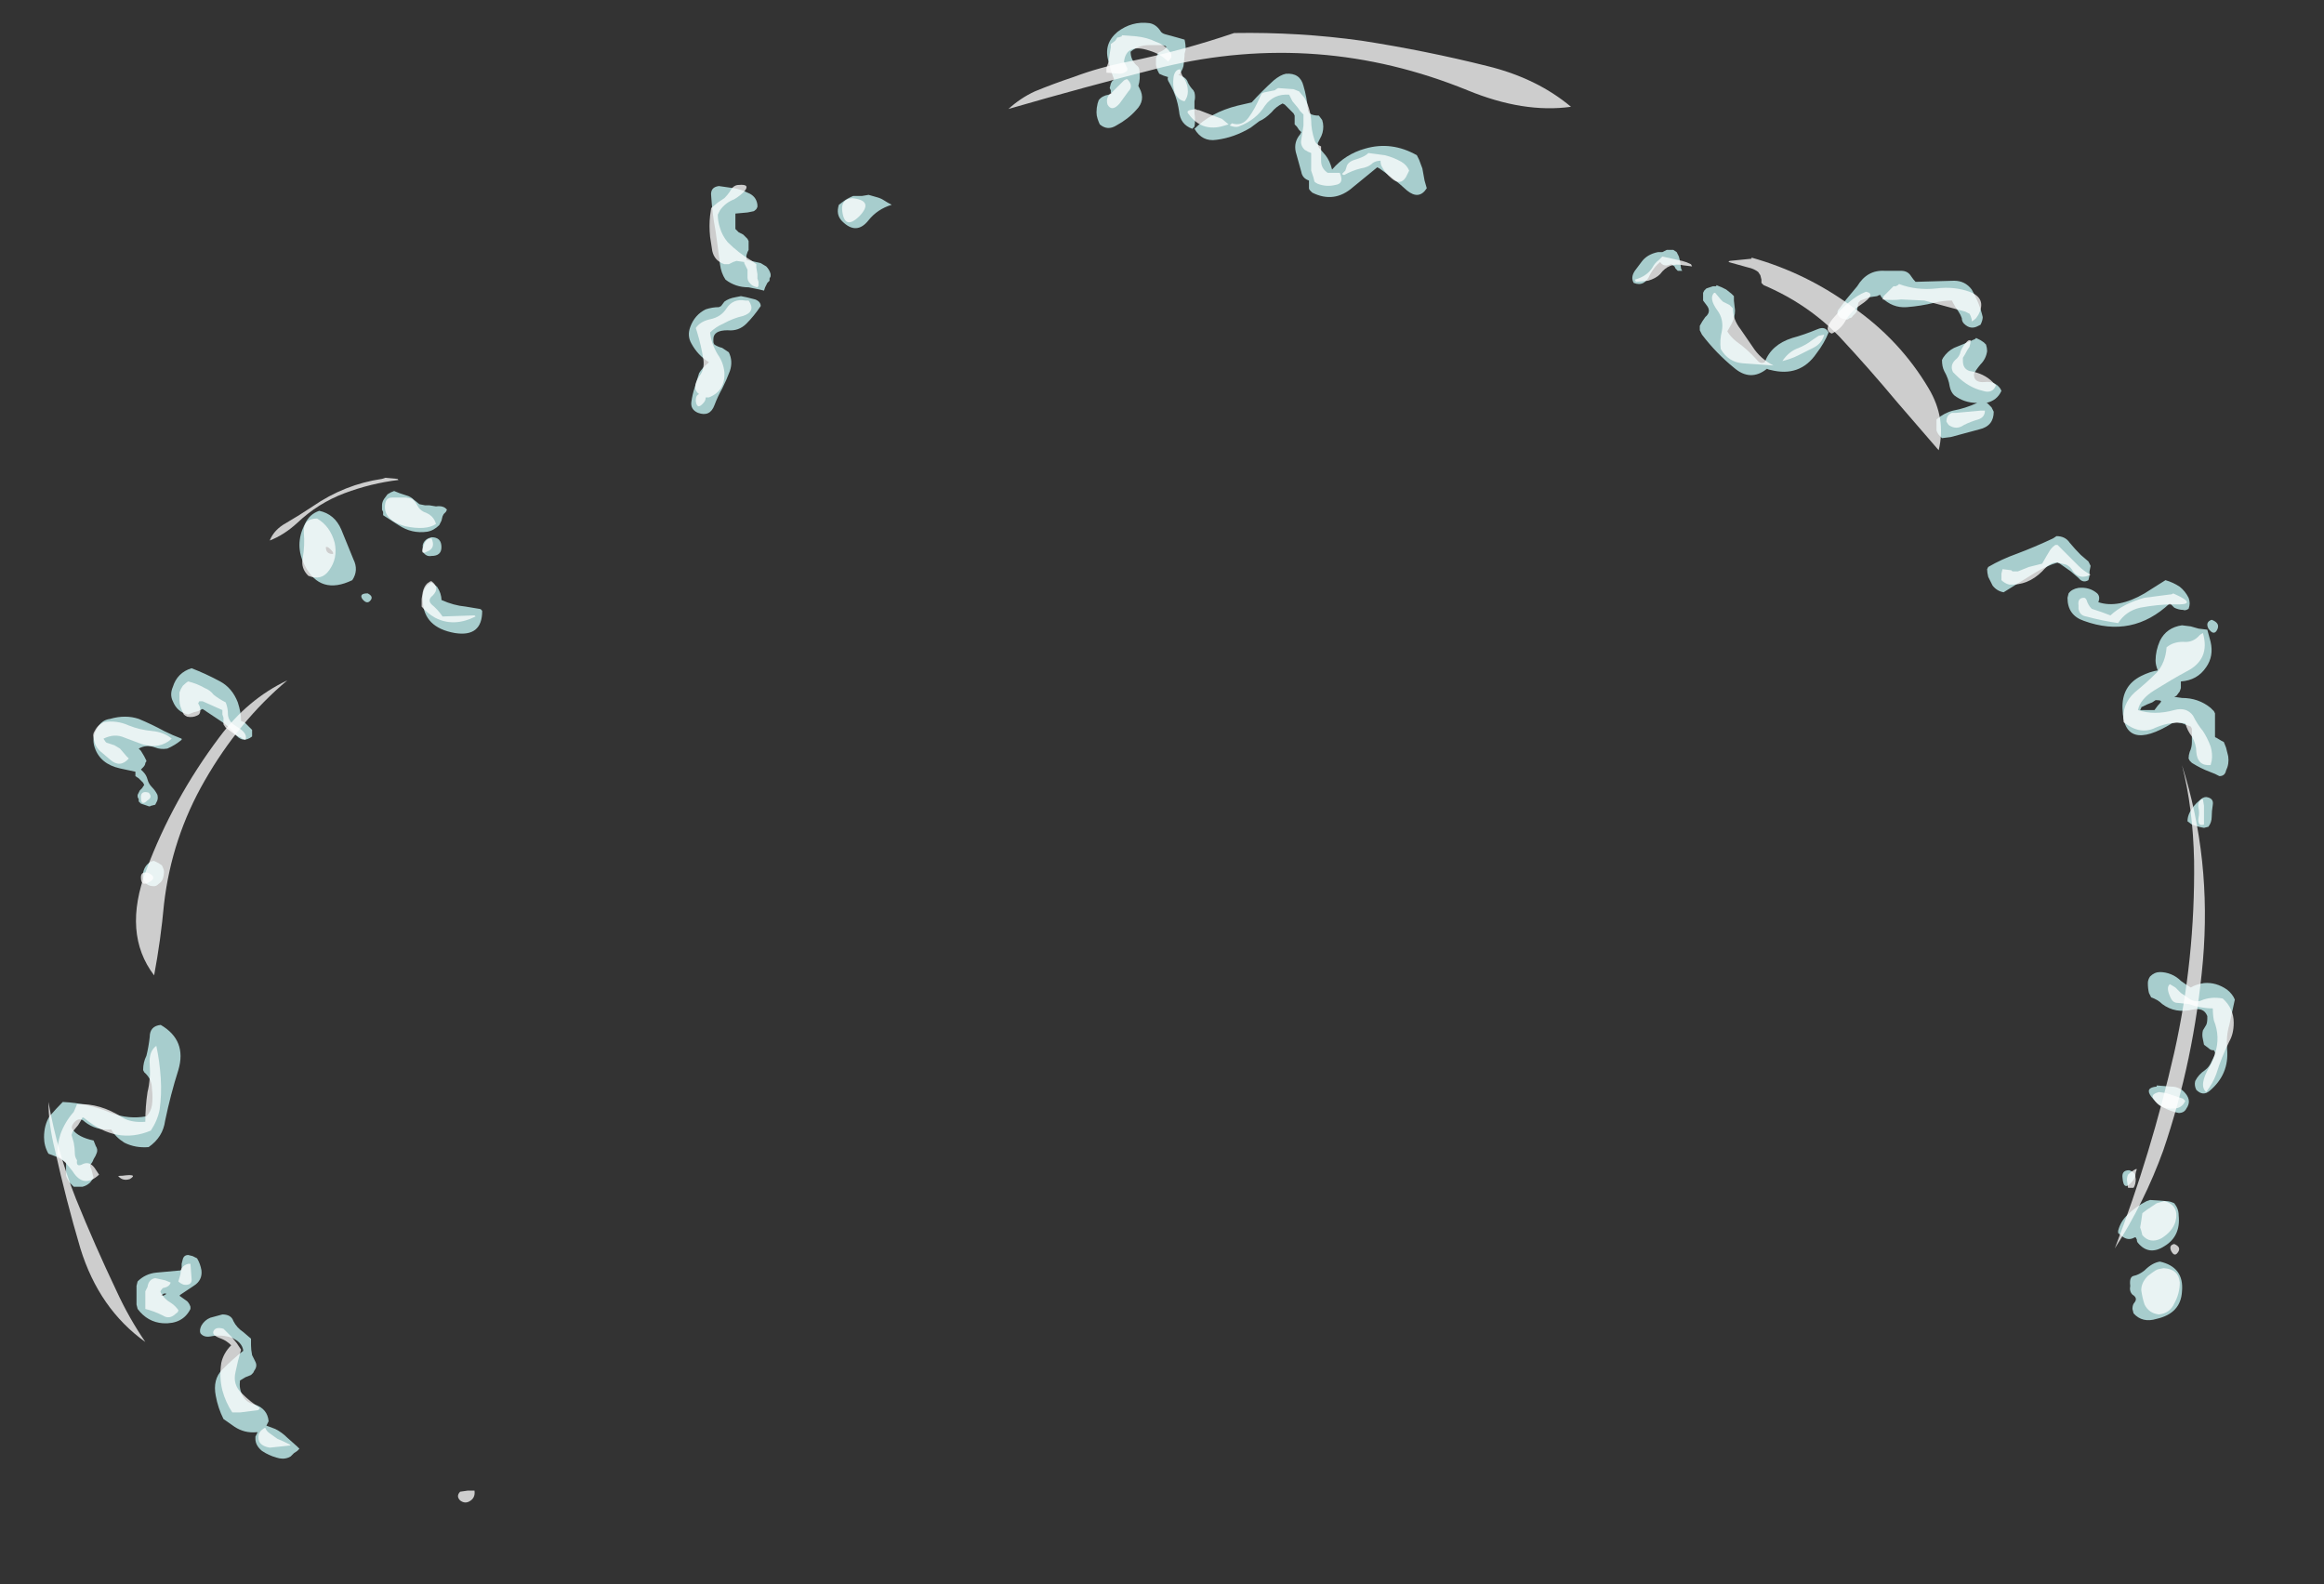 <?xml version="1.0" encoding="UTF-8" standalone="no"?>
<svg xmlns:ffdec="https://www.free-decompiler.com/flash" xmlns:xlink="http://www.w3.org/1999/xlink" ffdec:objectType="frame" height="503.65px" width="738.85px" xmlns="http://www.w3.org/2000/svg">
  <rect width="100%" height="100%" fill="#333333" stroke="none"/>
  <g transform="matrix(1.0, 0.0, 0.0, 1.0, 291.9, 433.65)">
    <use ffdec:characterId="328" height="67.25" transform="matrix(7.0, 0.0, 0.0, 7.0, -277.9, -426.65)" width="99.5" xlink:href="#shape0"/>
  </g>
  <defs>
    <g id="shape0" transform="matrix(1.0, 0.0, 0.0, 1.0, 39.7, 60.95)">
      <path d="M11.2 -60.4 L11.75 -60.25 12.1 -60.15 Q12.15 -59.95 12.15 -59.7 L12.1 -59.5 12.1 -59.4 12.05 -58.95 Q12.0 -58.75 11.85 -58.55 L11.8 -58.55 11.95 -58.5 Q12.2 -58.4 12.25 -58.2 12.35 -58.0 12.5 -57.85 L12.55 -57.75 Q12.6 -57.55 12.55 -57.35 12.55 -57.1 12.55 -56.8 12.6 -56.5 12.55 -56.2 L12.45 -56.1 Q11.9 -56.3 11.85 -56.9 11.75 -57.6 11.4 -58.2 11.3 -58.35 11.35 -58.45 11.15 -58.5 10.95 -58.6 L10.85 -58.8 10.8 -59.0 10.8 -59.3 10.9 -59.55 Q11.55 -59.85 11.05 -59.9 L10.5 -59.9 Q10.0 -59.9 9.65 -59.6 9.65 -59.25 9.9 -59.0 10.05 -58.9 10.05 -58.75 10.1 -58.35 10.0 -58.05 L10.05 -57.95 Q10.35 -57.4 9.9 -56.95 9.55 -56.55 9.0 -56.25 8.6 -56.0 8.25 -56.3 8.2 -56.4 8.15 -56.55 8.1 -56.7 8.1 -56.85 8.1 -57.05 8.15 -57.25 L8.2 -57.4 Q8.35 -57.6 8.65 -57.65 L8.8 -57.7 8.75 -57.75 8.75 -57.85 8.7 -57.95 8.75 -58.15 8.8 -58.25 8.9 -58.35 Q8.75 -58.7 8.65 -59.15 8.4 -59.95 9.05 -60.5 9.7 -61.0 10.5 -60.9 10.8 -60.85 11.0 -60.55 11.05 -60.45 11.2 -60.4 M15.15 -57.3 Q15.6 -57.8 16.15 -58.3 16.45 -58.55 16.7 -58.6 17.35 -58.65 17.5 -58.05 17.65 -57.55 17.7 -57.0 17.7 -56.7 18.2 -56.7 L18.35 -56.5 Q18.4 -56.35 18.4 -56.2 18.4 -55.9 18.25 -55.65 L18.15 -55.45 Q18.15 -55.35 18.2 -55.25 L18.5 -54.9 Q18.7 -54.65 18.8 -54.25 19.4 -54.95 20.3 -55.2 21.5 -55.55 22.65 -54.9 L22.75 -54.7 22.9 -54.3 23.0 -53.75 23.1 -53.4 Q22.75 -52.85 22.2 -53.3 21.6 -53.85 20.95 -54.3 L20.85 -54.35 19.75 -53.45 Q18.9 -52.7 17.9 -53.2 L17.8 -53.3 Q17.75 -53.35 17.75 -53.4 L17.75 -53.75 Q17.45 -53.85 17.4 -54.15 L17.15 -55.05 Q17.05 -55.5 17.35 -55.85 L17.4 -55.95 17.3 -56.05 17.2 -56.2 17.1 -56.3 17.1 -56.7 17.05 -56.8 16.65 -57.2 16.55 -57.25 Q16.25 -57.1 16.05 -56.85 15.75 -56.55 15.5 -56.45 L15.1 -56.15 Q14.35 -55.7 13.55 -55.6 12.9 -55.5 12.55 -56.1 13.3 -56.85 14.5 -57.15 L15.15 -57.3 M44.65 -49.65 Q44.95 -49.65 45.1 -49.4 45.2 -49.25 45.3 -49.15 L47.05 -49.2 Q47.55 -49.2 47.85 -48.8 48.2 -48.2 48.35 -47.55 48.35 -47.4 48.25 -47.2 L48.15 -47.15 Q47.8 -46.95 47.5 -47.25 47.4 -47.35 47.4 -47.5 47.35 -47.65 47.25 -47.8 47.1 -48.0 47.0 -48.2 L46.95 -48.3 Q46.55 -48.3 46.15 -48.2 45.55 -48.05 44.9 -48.0 44.25 -47.95 43.75 -48.45 L43.7 -48.55 43.65 -48.55 43.55 -48.5 43.2 -48.45 42.8 -48.3 42.7 -48.2 42.65 -47.9 Q42.65 -47.8 42.55 -47.7 L42.45 -47.6 Q42.4 -47.5 42.3 -47.5 42.2 -47.4 42.1 -47.45 41.95 -47.45 41.85 -47.55 41.65 -47.75 41.85 -47.95 L42.15 -48.35 42.65 -48.95 Q43.1 -49.7 43.9 -49.65 L44.65 -49.65 M36.5 -48.9 L36.7 -48.8 36.95 -48.6 37.05 -48.5 37.05 -48.3 37.1 -47.85 Q37.1 -47.55 36.95 -47.25 L36.75 -46.9 Q36.9 -46.65 37.15 -46.45 37.65 -46.1 38.1 -45.6 38.25 -45.4 38.45 -45.5 38.75 -46.3 39.7 -46.6 40.25 -46.75 40.85 -47.0 41.2 -47.15 41.35 -46.85 41.15 -46.35 40.8 -45.9 40.05 -44.8 38.7 -45.15 38.65 -45.15 38.55 -45.2 37.8 -44.6 37.05 -45.25 36.25 -45.9 35.6 -46.75 L35.5 -46.95 35.5 -47.15 Q35.6 -47.35 35.75 -47.55 36.05 -47.8 35.8 -48.1 L35.65 -48.3 35.65 -48.65 35.7 -48.75 35.8 -48.85 36.1 -48.95 36.25 -48.95 36.25 -49.0 36.5 -48.9 M46.25 -42.9 Q46.6 -43.2 47.0 -43.3 47.55 -43.4 48.1 -43.65 47.5 -43.65 47.05 -44.0 46.9 -44.15 46.85 -44.4 46.8 -44.75 46.6 -45.1 46.5 -45.3 46.5 -45.6 L46.55 -45.7 Q46.75 -46.0 47.05 -46.15 47.55 -46.35 48.0 -46.55 L48.05 -46.6 48.25 -46.5 48.4 -46.4 48.5 -46.3 Q48.55 -46.15 48.55 -46.0 48.5 -45.65 48.25 -45.4 48.0 -45.1 47.95 -44.95 47.95 -44.55 48.45 -44.6 48.9 -44.65 49.15 -44.3 L49.2 -44.2 Q49.0 -43.75 48.5 -43.65 L48.55 -43.65 48.75 -43.45 48.85 -43.25 Q48.85 -42.6 48.2 -42.45 L46.9 -42.1 46.5 -42.05 46.4 -42.15 Q46.3 -42.25 46.25 -42.4 46.25 -42.55 46.25 -42.7 L46.25 -42.9 M32.85 -50.05 Q33.1 -50.4 33.6 -50.5 L33.8 -50.5 34.0 -50.6 34.3 -50.6 34.45 -50.5 34.55 -50.3 34.6 -50.1 34.65 -49.75 34.7 -49.65 Q34.6 -49.65 34.5 -49.65 34.45 -49.7 34.4 -49.75 L34.35 -49.85 34.2 -49.95 Q33.85 -49.8 33.7 -50.05 33.45 -49.85 33.25 -49.5 33.0 -48.9 32.5 -49.1 32.35 -49.35 32.55 -49.65 L32.85 -50.05 M53.15 -36.45 L53.25 -36.25 53.2 -36.0 53.2 -35.8 53.15 -35.6 Q52.9 -35.45 52.7 -35.7 L52.35 -36.0 51.85 -36.35 51.75 -36.4 Q51.25 -36.25 50.75 -35.95 L49.3 -35.05 Q49.0 -35.1 48.8 -35.35 48.7 -35.55 48.6 -35.75 48.55 -35.95 48.55 -36.1 L48.6 -36.2 Q49.2 -36.55 49.9 -36.8 50.7 -37.1 51.55 -37.5 L51.7 -37.6 Q52.1 -37.6 52.3 -37.3 52.55 -37.0 52.8 -36.75 L53.15 -36.45 M56.85 -34.55 Q55.15 -32.95 52.95 -33.75 52.2 -34.0 52.2 -34.8 L52.25 -35.0 Q52.4 -35.2 52.7 -35.25 53.2 -35.3 53.55 -35.0 53.7 -34.85 53.6 -34.6 54.5 -34.3 55.7 -35.0 L56.65 -35.6 Q57.0 -35.5 57.3 -35.3 57.55 -35.1 57.7 -34.8 57.8 -34.55 57.7 -34.3 57.55 -34.2 57.45 -34.25 57.25 -34.25 57.05 -34.35 L56.85 -34.55 M57.4 -33.55 L57.8 -33.5 58.15 -33.4 58.55 -33.35 58.7 -32.8 Q58.85 -32.15 58.5 -31.65 58.1 -31.05 57.35 -31.0 L57.35 -30.7 57.3 -30.55 57.15 -30.35 57.05 -30.3 57.4 -30.25 Q58.15 -30.25 58.7 -29.8 L58.85 -29.65 58.9 -29.55 58.9 -28.5 Q58.9 -28.45 58.95 -28.45 L59.2 -28.3 59.3 -28.25 59.4 -28.0 59.5 -27.6 Q59.55 -27.25 59.4 -26.95 59.35 -26.7 59.1 -26.7 59.0 -26.75 58.9 -26.8 L58.65 -26.9 Q58.25 -27.05 57.85 -27.3 L57.75 -27.4 57.7 -27.5 Q57.7 -27.65 57.75 -27.8 57.85 -28.0 57.85 -28.25 L57.85 -28.85 57.8 -28.95 57.4 -29.1 57.15 -29.15 56.95 -29.1 Q54.75 -27.75 54.7 -29.75 54.65 -30.8 55.55 -31.25 55.95 -31.45 56.3 -31.5 56.2 -31.75 56.2 -31.95 56.2 -32.4 56.4 -32.85 56.7 -33.45 57.4 -33.55 M56.05 -30.05 L55.8 -29.95 55.6 -29.85 Q55.55 -29.85 55.55 -29.8 L55.5 -29.7 56.15 -29.7 56.3 -29.9 Q56.45 -30.05 56.45 -30.1 56.45 -30.15 56.2 -30.15 L56.05 -30.05 M59.0 -33.35 Q58.85 -33.05 58.6 -33.4 58.45 -33.7 58.75 -33.8 59.15 -33.65 59.0 -33.35 M58.5 -25.75 Q58.85 -25.7 58.8 -25.4 58.75 -25.1 58.75 -24.85 58.75 -24.6 58.6 -24.4 L58.4 -24.35 Q58.1 -24.4 57.85 -24.5 L57.65 -24.65 Q57.65 -24.85 57.75 -25.05 57.9 -25.35 58.2 -25.6 58.35 -25.75 58.5 -25.75 M59.8 -16.55 L59.55 -15.4 Q59.4 -14.9 59.45 -14.3 59.55 -13.15 58.65 -12.4 58.35 -12.15 58.05 -12.45 57.95 -12.65 58.0 -12.85 58.15 -13.15 58.45 -13.35 58.65 -13.5 58.75 -13.75 L58.9 -14.05 58.9 -14.15 58.85 -14.25 58.8 -14.25 Q58.7 -14.25 58.6 -14.35 L58.4 -14.5 58.35 -14.75 Q58.3 -14.95 58.35 -15.15 L58.5 -15.4 Q58.55 -15.5 58.55 -15.7 L58.55 -15.8 Q58.4 -16.2 57.9 -16.1 57.1 -15.9 56.5 -16.35 56.3 -16.55 56.0 -16.65 L55.9 -16.85 Q55.85 -17.05 55.85 -17.3 55.85 -17.45 55.95 -17.6 56.15 -17.8 56.4 -17.8 56.65 -17.8 56.9 -17.7 57.15 -17.6 57.35 -17.4 57.55 -17.25 57.8 -17.1 58.05 -17.25 58.4 -17.3 58.95 -17.35 59.45 -17.0 59.7 -16.8 59.8 -16.55 M56.9 -12.6 Q57.3 -12.6 57.55 -12.3 57.85 -11.95 57.6 -11.6 57.5 -11.4 57.25 -11.4 56.45 -11.55 56.0 -12.15 55.7 -12.55 56.25 -12.6 L56.25 -12.65 56.9 -12.6 M55.95 -7.45 L56.65 -7.4 Q56.85 -7.4 57.05 -7.3 57.25 -7.05 57.25 -6.75 57.35 -5.8 56.6 -5.35 55.9 -4.9 55.4 -5.5 55.35 -5.55 55.35 -5.65 L55.3 -5.75 55.25 -5.75 Q55.0 -5.6 54.75 -5.75 54.6 -5.85 54.5 -5.95 L54.5 -6.05 Q54.6 -6.45 54.9 -6.75 55.3 -7.15 55.8 -7.4 L55.95 -7.45 M55.15 -8.3 Q54.75 -7.8 54.7 -8.45 54.65 -8.8 55.0 -8.8 55.45 -8.65 55.15 -8.3 M56.4 -4.65 Q57.5 -4.4 57.4 -3.3 57.35 -2.3 56.25 -2.05 55.6 -1.85 55.2 -2.3 L55.15 -2.5 Q55.15 -2.7 55.25 -2.8 55.4 -3.0 55.15 -3.15 55.0 -3.3 55.05 -3.55 55.0 -3.95 55.2 -4.0 55.45 -4.05 55.7 -4.25 56.05 -4.6 56.4 -4.65 M-2.25 -53.1 L-1.9 -53.0 Q-1.7 -52.95 -1.55 -52.85 -1.4 -52.75 -1.2 -52.65 -1.85 -52.45 -2.25 -51.95 -2.8 -51.25 -3.45 -51.9 -3.75 -52.2 -3.6 -52.65 L-3.4 -52.8 Q-3.2 -52.95 -2.95 -53.05 L-2.55 -53.05 -2.25 -53.1 M-7.75 -53.2 Q-7.35 -53.05 -7.3 -52.65 L-7.3 -52.55 -7.35 -52.45 Q-7.45 -52.35 -7.5 -52.35 L-7.75 -52.3 -8.3 -52.25 -8.3 -51.55 -8.15 -51.4 -7.95 -51.3 -7.75 -51.1 -7.7 -51.0 -7.7 -50.6 -7.75 -50.5 -7.8 -50.35 -7.8 -50.15 -7.15 -50.0 -6.9 -49.85 Q-6.75 -49.7 -6.7 -49.5 L-6.7 -49.4 -6.75 -49.3 -6.75 -49.2 -6.85 -49.1 -6.95 -48.9 -7.0 -48.75 -7.2 -48.8 -7.7 -48.9 Q-8.3 -48.9 -8.75 -49.25 -8.95 -49.55 -9.0 -49.95 -9.1 -50.75 -9.2 -51.45 -9.35 -52.25 -9.4 -53.05 -9.45 -53.45 -9.05 -53.5 L-8.35 -53.4 Q-8.05 -53.35 -7.75 -53.2 M-7.4 -48.35 Q-7.15 -48.25 -7.15 -48.05 -7.45 -47.6 -7.8 -47.25 -8.15 -46.9 -8.65 -46.95 -9.3 -46.95 -9.3 -46.55 L-9.3 -46.45 Q-9.3 -46.35 -9.25 -46.3 -9.1 -46.2 -8.9 -46.15 L-8.6 -45.95 Q-8.4 -45.55 -8.55 -45.1 -8.7 -44.7 -8.9 -44.3 -9.1 -43.95 -9.25 -43.55 -9.45 -43.0 -10.0 -43.2 -10.35 -43.35 -10.3 -43.7 -10.25 -44.05 -10.15 -44.35 L-9.95 -45.0 Q-9.8 -45.25 -9.55 -45.45 L-9.5 -45.5 Q-10.0 -45.8 -10.3 -46.35 -10.5 -46.7 -10.35 -47.1 -10.15 -47.65 -9.65 -47.9 -9.35 -48.0 -9.05 -48.0 L-8.95 -48.05 -8.8 -48.25 Q-8.6 -48.4 -8.3 -48.45 L-8.05 -48.5 -7.8 -48.45 -7.4 -48.35 M-22.65 -39.05 L-22.4 -39.0 -22.2 -39.0 -21.9 -38.95 Q-21.55 -39.0 -21.4 -38.8 L-21.45 -38.7 -21.55 -38.6 -21.6 -38.5 -21.65 -38.3 -21.75 -38.1 Q-22.0 -37.85 -22.3 -37.8 -23.0 -37.7 -23.6 -38.1 L-24.3 -38.55 -24.3 -38.7 -24.35 -38.8 -24.35 -39.0 Q-24.35 -39.15 -24.25 -39.3 L-24.1 -39.5 Q-23.95 -39.6 -23.8 -39.65 L-23.55 -39.55 -23.25 -39.45 Q-23.05 -39.4 -22.9 -39.25 L-22.65 -39.05 M-22.1 -37.55 Q-21.65 -37.55 -21.65 -37.1 -21.65 -36.7 -22.1 -36.7 -22.35 -36.65 -22.5 -36.9 L-22.5 -37.2 Q-22.45 -37.4 -22.25 -37.5 L-22.1 -37.55 M-21.7 -35.0 Q-21.65 -34.85 -21.65 -34.7 -21.1 -34.45 -20.55 -34.4 L-19.95 -34.3 Q-19.85 -34.3 -19.8 -34.2 -19.8 -33.0 -21.05 -33.2 -22.45 -33.45 -22.5 -34.65 -22.55 -35.3 -22.1 -35.5 L-21.85 -35.3 Q-21.75 -35.15 -21.7 -35.0 M-35.4 -29.3 Q-34.8 -29.05 -34.25 -28.75 -33.85 -28.55 -33.45 -28.4 L-33.45 -28.35 Q-33.75 -28.1 -34.1 -27.95 -34.4 -27.9 -34.65 -28.0 -35.05 -28.15 -35.4 -27.95 L-35.3 -27.85 -35.15 -27.6 -35.05 -27.4 Q-35.05 -27.35 -35.1 -27.3 -35.1 -27.2 -35.2 -27.1 L-35.3 -27.0 -35.2 -26.9 Q-35.05 -26.75 -35.0 -26.55 -34.95 -26.35 -34.8 -26.2 -34.65 -26.05 -34.55 -25.85 -34.5 -25.65 -34.6 -25.5 L-34.65 -25.4 -34.85 -25.35 Q-34.9 -25.3 -35.0 -25.35 L-35.3 -25.45 -35.4 -25.55 -35.4 -25.65 -35.45 -25.75 -35.45 -25.85 -35.35 -26.05 -35.25 -26.15 -35.15 -26.3 -35.2 -26.4 -35.4 -26.6 -35.55 -26.7 -35.55 -26.9 -36.25 -27.05 Q-37.15 -27.25 -37.4 -28.0 -37.55 -28.45 -37.3 -28.85 -37.1 -29.25 -36.7 -29.3 -36.0 -29.5 -35.4 -29.3 M-26.2 -37.9 L-25.65 -36.55 Q-25.4 -36.05 -25.7 -35.6 -27.15 -34.9 -27.85 -36.25 -28.35 -37.2 -27.85 -38.15 -27.65 -38.6 -27.2 -38.75 -26.5 -38.6 -26.2 -37.9 M-26.7 -36.8 Q-26.5 -36.75 -26.6 -36.9 -26.8 -37.15 -26.9 -37.1 -26.9 -36.85 -26.7 -36.8 M-33.0 -31.6 Q-32.35 -31.35 -31.7 -31.0 -31.15 -30.7 -30.9 -30.05 -30.75 -29.6 -30.75 -29.2 L-30.6 -29.15 -30.25 -28.8 -30.25 -28.5 Q-30.7 -28.15 -31.05 -28.65 -31.3 -28.95 -31.6 -29.15 L-32.5 -29.75 -32.7 -29.65 -32.9 -29.6 -33.15 -29.5 Q-33.65 -29.6 -33.85 -30.1 -34.0 -30.4 -33.85 -30.75 -33.65 -31.4 -33.0 -31.6 M-24.9 -34.65 Q-25.05 -34.5 -25.25 -34.75 -25.4 -35.0 -25.0 -35.0 -24.7 -34.85 -24.9 -34.65 M-34.5 -22.75 L-34.35 -22.65 -34.3 -22.55 Q-34.25 -22.45 -34.25 -22.35 -34.25 -22.2 -34.3 -22.05 -34.35 -21.9 -34.5 -21.8 -34.6 -21.7 -34.7 -21.7 -35.1 -21.7 -35.2 -22.05 -35.25 -22.45 -35.0 -22.7 -34.85 -22.85 -34.7 -22.85 L-34.5 -22.75 M-35.05 -14.0 Q-34.95 -14.4 -34.9 -14.85 -34.9 -15.35 -34.4 -15.4 -33.2 -14.7 -33.6 -13.35 -33.95 -12.25 -34.2 -11.05 -34.3 -10.3 -34.95 -9.85 -35.55 -9.8 -36.05 -10.05 -36.45 -10.3 -36.65 -10.65 -37.35 -10.6 -37.85 -11.0 -38.1 -11.25 -38.35 -10.95 -38.5 -10.75 -38.4 -10.65 -38.15 -10.3 -37.45 -10.15 L-37.35 -9.9 Q-37.25 -9.75 -37.3 -9.6 -37.35 -9.45 -37.45 -9.3 -37.5 -9.15 -37.6 -9.05 L-37.6 -8.95 -37.55 -8.85 -37.45 -8.45 -37.6 -8.25 Q-37.75 -8.1 -37.95 -8.05 L-38.35 -8.05 -38.55 -8.25 Q-38.65 -8.4 -38.7 -8.55 L-38.7 -9.15 Q-38.9 -9.3 -39.1 -9.4 L-39.5 -9.55 Q-39.7 -9.9 -39.7 -10.3 -39.7 -10.85 -39.45 -11.25 -39.15 -11.6 -38.85 -11.9 -37.7 -11.85 -36.65 -11.4 -35.85 -11.1 -35.05 -11.25 -34.85 -11.45 -34.8 -11.75 -34.75 -12.1 -34.8 -12.5 -34.8 -12.95 -35.15 -13.25 L-35.2 -13.35 Q-35.2 -13.7 -35.05 -14.0 M-35.5 -2.7 L-35.5 -3.55 -35.45 -3.75 Q-35.1 -4.1 -34.6 -4.15 L-33.5 -4.25 -33.45 -4.3 -33.45 -4.55 -33.4 -4.75 Q-33.35 -4.95 -33.15 -4.95 L-32.95 -4.9 -32.75 -4.8 Q-32.6 -4.55 -32.55 -4.25 -32.5 -3.8 -32.9 -3.55 L-33.5 -3.15 -33.55 -3.1 -33.2 -2.85 Q-33.1 -2.75 -33.05 -2.6 L-33.05 -2.5 Q-33.4 -1.8 -34.3 -1.85 -35.0 -1.9 -35.45 -2.5 L-35.5 -2.7 M-34.4 -3.1 L-34.3 -3.1 Q-34.15 -3.15 -34.15 -3.2 L-34.25 -3.2 -34.4 -3.1 M-32.6 -1.4 Q-32.65 -1.55 -32.55 -1.75 -32.4 -2.0 -32.15 -2.1 L-31.6 -2.25 Q-31.2 -2.25 -31.1 -1.95 -30.95 -1.65 -30.65 -1.45 L-30.3 -1.15 -30.3 -0.85 Q-30.3 -0.65 -30.25 -0.4 L-30.1 -0.1 Q-30.0 0.1 -30.15 0.3 L-30.2 0.4 -30.3 0.5 -30.55 0.6 -30.8 0.75 Q-30.85 1.1 -30.7 1.4 -30.55 1.75 -30.1 1.85 -29.55 2.05 -29.5 2.6 L-29.6 2.8 -29.2 2.95 Q-28.9 3.1 -28.65 3.35 L-28.2 3.75 -28.1 3.85 -28.2 3.95 -28.35 4.05 -28.5 4.2 -28.6 4.25 Q-28.85 4.35 -29.15 4.25 -29.5 4.15 -29.8 3.95 -30.1 3.7 -30.1 3.4 L-30.1 3.3 -30.0 3.1 -30.05 3.1 Q-30.6 3.15 -31.05 2.85 L-31.55 2.5 Q-31.8 2.0 -31.9 1.45 -32.05 0.7 -31.6 0.25 -31.1 -0.25 -30.65 -0.6 -30.7 -1.0 -31.2 -1.2 -31.65 -1.35 -32.15 -1.25 -32.45 -1.2 -32.6 -1.4" fill="#ccfffe" fill-opacity="0.753" fill-rule="evenodd" stroke="none"/>
      <path d="M9.9 -60.3 Q10.4 -60.25 10.8 -60.05 11.25 -59.9 11.5 -59.5 L11.5 -59.35 Q11.45 -59.25 11.35 -59.15 L11.3 -59.2 Q11.0 -59.5 10.5 -59.65 9.45 -60.0 9.35 -59.15 L9.5 -58.85 9.5 -58.75 Q9.35 -58.6 9.15 -58.6 L8.55 -58.65 8.55 -58.85 8.65 -59.15 8.7 -59.5 8.75 -59.8 8.75 -59.95 8.95 -60.1 9.05 -60.25 9.1 -60.25 9.25 -60.3 9.25 -60.35 9.9 -60.3 M9.5 -58.35 Q9.8 -58.05 9.55 -57.8 L9.15 -57.25 Q8.8 -56.85 8.6 -57.2 8.5 -57.55 8.8 -57.75 L9.35 -58.3 9.45 -58.35 9.5 -58.35 M12.1 -58.35 Q12.25 -58.1 12.25 -57.8 12.25 -57.55 12.1 -57.35 11.8 -57.4 11.65 -57.75 11.55 -58.05 11.6 -58.45 11.65 -58.75 11.85 -58.8 L11.9 -58.8 Q11.95 -58.55 12.1 -58.35 M12.75 -56.95 L13.4 -56.7 13.8 -56.55 14.1 -56.3 13.75 -56.2 Q12.85 -56.0 12.3 -56.75 12.15 -56.9 12.35 -56.95 L12.6 -57.0 Q12.65 -56.95 12.75 -56.95 M15.7 -57.75 L16.2 -57.85 Q16.25 -57.9 16.35 -57.95 L17.05 -57.9 17.3 -57.8 17.55 -57.5 Q17.8 -57.05 17.85 -56.5 17.85 -56.05 18.0 -55.6 18.05 -55.4 18.3 -55.3 L18.3 -54.65 Q18.3 -54.3 18.6 -54.1 L19.15 -54.1 19.2 -53.95 Q19.3 -53.6 18.95 -53.55 18.55 -53.45 18.15 -53.6 18.05 -53.65 18.0 -53.7 L17.95 -53.9 Q17.9 -54.05 17.85 -54.2 17.85 -54.35 17.85 -54.55 L17.85 -55.0 Q17.7 -55.05 17.55 -55.15 17.35 -55.35 17.4 -55.6 L17.5 -56.25 Q17.5 -56.5 17.5 -56.75 L17.35 -56.9 17.25 -57.05 17.0 -57.35 16.85 -57.65 Q16.15 -57.7 15.75 -57.15 15.35 -56.5 14.55 -56.2 14.4 -56.15 14.15 -56.25 L14.25 -56.35 Q14.7 -56.2 15.0 -56.6 15.3 -57.0 15.55 -57.6 L15.6 -57.7 15.7 -57.75 M35.15 -49.85 L34.75 -49.9 Q34.1 -50.05 33.7 -49.5 33.5 -49.3 33.15 -49.2 L32.6 -49.15 32.55 -49.25 Q33.1 -49.4 33.35 -49.8 33.45 -50.0 33.65 -50.15 L33.8 -50.3 34.7 -50.1 Q34.9 -50.05 35.1 -49.95 L35.15 -49.85 M36.45 -48.35 L36.55 -48.25 36.85 -48.1 37.0 -47.95 Q37.0 -47.45 37.35 -47.0 L37.9 -46.2 Q38.25 -45.65 38.85 -45.35 L37.45 -45.45 Q36.8 -45.5 36.45 -46.1 36.4 -46.5 36.5 -46.9 36.6 -47.45 36.3 -47.85 35.9 -48.4 36.15 -48.65 L36.2 -48.65 36.45 -48.35 M39.25 -45.55 Q39.55 -46.0 40.0 -46.15 40.35 -46.3 40.6 -46.5 L40.9 -46.7 41.15 -46.75 Q41.05 -46.35 40.65 -46.15 L39.95 -45.8 Q39.65 -45.65 39.25 -45.55 M43.8 -48.35 L43.85 -48.5 44.3 -48.95 44.4 -48.95 44.5 -49.0 44.55 -49.05 Q45.35 -48.75 46.25 -48.85 47.05 -48.95 47.75 -48.7 48.55 -48.4 48.15 -47.65 L48.05 -47.5 Q47.95 -47.4 47.85 -47.35 L47.85 -47.45 47.8 -47.6 47.75 -47.7 47.55 -47.8 45.7 -48.3 44.65 -48.35 Q44.25 -48.3 43.8 -48.35 M42.8 -48.1 Q42.35 -47.8 42.1 -47.35 41.9 -47.0 41.5 -46.8 41.05 -46.95 41.65 -47.6 41.95 -47.95 42.25 -48.2 42.65 -48.55 43.05 -48.7 43.55 -48.6 42.8 -48.1 M20.65 -54.55 Q20.45 -54.35 20.1 -54.3 19.7 -54.2 19.35 -54.0 19.3 -54.0 19.25 -54.05 L19.4 -54.2 19.45 -54.35 Q19.5 -54.6 19.85 -54.7 L20.0 -54.75 Q20.3 -54.85 20.45 -55.0 L21.2 -54.9 Q21.6 -54.8 21.95 -54.6 22.2 -54.45 22.3 -54.2 L22.15 -53.9 Q21.9 -53.5 21.5 -53.85 21.2 -54.1 21.05 -54.4 21.0 -54.5 21.0 -54.65 20.8 -54.65 20.65 -54.55 M47.65 -46.45 Q47.7 -46.5 47.75 -46.5 L47.8 -46.5 Q47.8 -46.35 47.75 -46.2 L47.65 -46.05 Q47.55 -45.85 47.45 -45.7 L47.45 -45.55 Q47.45 -45.2 47.75 -45.1 48.4 -45.0 48.8 -44.6 L48.95 -44.45 Q48.8 -44.05 48.35 -44.2 47.7 -44.35 47.15 -44.9 L47.0 -45.05 Q46.85 -45.35 47.1 -45.6 47.3 -45.75 47.35 -46.0 47.45 -46.25 47.65 -46.45 M46.8 -42.65 L46.7 -42.8 Q46.7 -43.1 46.95 -43.2 L47.15 -43.2 48.25 -43.3 48.45 -43.3 Q48.45 -43.0 48.15 -42.9 47.8 -42.8 47.5 -42.65 47.15 -42.4 46.8 -42.65 M52.7 -36.25 Q52.95 -36.0 53.25 -35.85 52.75 -35.6 52.45 -36.0 52.35 -36.2 52.15 -36.3 L51.75 -36.4 Q51.45 -36.45 51.05 -36.0 50.4 -35.35 49.55 -35.4 49.35 -35.45 49.2 -35.6 L49.2 -35.9 49.25 -36.1 49.65 -36.05 49.7 -36.0 49.95 -36.0 50.45 -36.2 51.05 -36.35 51.25 -36.7 51.4 -36.95 Q51.5 -37.1 51.65 -37.2 L51.75 -37.2 52.7 -36.25 M57.45 -32.8 Q57.9 -32.75 58.2 -33.1 58.25 -33.15 58.35 -33.2 58.7 -32.0 57.6 -31.45 56.95 -31.1 56.15 -30.6 55.5 -30.2 55.4 -29.7 56.15 -29.45 57.05 -29.7 57.6 -29.85 57.9 -29.45 58.1 -29.05 58.35 -28.75 58.55 -28.45 58.7 -28.05 58.8 -27.7 58.75 -27.4 L58.7 -27.2 Q58.1 -27.15 58.05 -27.8 58.05 -28.15 57.85 -28.5 57.65 -28.75 57.55 -29.1 56.9 -29.2 56.2 -28.9 55.5 -28.55 54.75 -29.15 54.65 -29.95 55.25 -30.5 55.8 -30.95 56.25 -31.4 56.65 -31.85 56.7 -32.55 57.0 -32.8 57.45 -32.8 M57.0 -35.0 Q58.25 -34.45 57.0 -34.5 56.3 -34.5 55.5 -34.35 54.85 -34.2 54.5 -33.65 53.8 -33.75 53.05 -33.95 52.75 -34.0 52.7 -34.3 L52.7 -34.45 Q52.65 -34.8 52.95 -34.8 53.05 -34.8 53.1 -34.6 L53.15 -34.5 Q53.2 -34.4 53.3 -34.3 L53.75 -34.15 54.15 -34.0 Q54.75 -34.55 55.7 -34.8 L56.85 -34.95 Q56.95 -34.95 57.0 -35.0 M58.4 -25.35 L58.4 -24.5 Q58.1 -24.4 58.15 -24.8 58.2 -25.05 58.15 -25.25 58.1 -25.55 58.3 -25.65 L58.35 -25.65 58.4 -25.35 M59.25 -16.6 Q59.75 -16.15 59.75 -15.5 59.75 -15.0 59.55 -14.65 59.2 -13.95 58.95 -13.15 58.8 -12.75 58.5 -12.35 58.15 -12.65 58.65 -13.5 58.8 -13.75 58.9 -14.1 59.15 -14.85 58.85 -15.6 58.8 -15.85 58.8 -16.15 58.25 -16.15 57.7 -16.35 L57.2 -16.4 Q57.0 -16.4 56.9 -16.6 56.65 -17.1 56.85 -17.25 L57.1 -17.1 57.35 -16.85 Q57.5 -16.75 57.65 -16.65 57.95 -16.4 58.25 -16.5 58.7 -16.7 59.25 -16.6 M56.35 -12.35 L56.7 -12.3 57.45 -12.05 57.55 -11.95 Q57.4 -11.6 57.0 -11.6 56.4 -11.55 56.1 -12.05 56.0 -12.2 56.2 -12.3 L56.35 -12.35 M56.6 -7.4 Q57.3 -7.2 57.1 -6.45 56.95 -6.0 56.45 -5.7 55.95 -5.45 55.6 -5.85 L55.55 -6.05 55.5 -6.2 55.55 -6.5 55.6 -6.85 55.8 -7.0 56.25 -7.3 56.6 -7.4 M55.3 -8.4 Q55.3 -8.15 55.2 -8.0 L54.95 -8.0 54.9 -8.35 Q54.9 -8.5 54.95 -8.6 55.1 -8.75 55.3 -8.85 L55.35 -8.85 Q55.25 -8.6 55.3 -8.4 M56.3 -4.3 L56.55 -4.35 56.6 -4.35 Q57.25 -4.3 57.3 -3.7 57.3 -3.2 57.05 -2.75 56.85 -2.3 56.35 -2.25 55.9 -2.3 55.7 -2.7 55.6 -3.0 55.55 -3.35 55.55 -3.7 55.85 -4.0 L56.05 -4.15 56.2 -4.25 56.3 -4.3 M56.9 -5.15 Q56.8 -5.4 57.05 -5.45 57.4 -5.3 57.2 -5.05 57.05 -4.85 56.9 -5.15 M-2.65 -52.15 Q-3.35 -51.45 -3.45 -52.4 -3.5 -52.9 -3.0 -52.95 -2.0 -52.85 -2.65 -52.15 M-8.15 -53.55 Q-7.6 -53.6 -7.9 -53.25 -8.1 -53.05 -8.35 -52.9 -8.75 -52.75 -9.0 -52.4 L-9.1 -52.2 Q-9.1 -51.9 -9.0 -51.6 -8.9 -51.25 -8.65 -50.95 -8.15 -50.45 -7.55 -50.1 L-7.35 -49.95 -7.35 -49.8 -7.3 -49.5 -7.3 -49.3 -7.25 -49.15 -7.25 -49.0 Q-7.25 -48.95 -7.3 -48.9 -7.55 -48.95 -7.65 -49.1 -7.75 -49.2 -7.75 -49.35 L-7.75 -49.7 -7.9 -50.0 -7.9 -50.05 -8.25 -50.1 -8.4 -50.05 -8.6 -49.95 -8.8 -49.95 Q-9.25 -50.1 -9.35 -50.55 L-9.45 -51.2 Q-9.5 -51.7 -9.45 -52.15 L-9.4 -52.5 -9.1 -52.75 -8.8 -52.95 Q-8.65 -53.1 -8.55 -53.25 -8.4 -53.55 -8.15 -53.55 M-7.7 -48.3 Q-7.35 -47.8 -7.95 -47.6 -8.4 -47.5 -8.85 -47.25 -9.2 -47.1 -9.45 -46.85 -9.4 -46.35 -9.1 -45.85 -8.85 -45.5 -8.8 -45.05 -8.75 -44.2 -9.5 -43.9 L-9.65 -43.9 Q-9.65 -43.75 -9.75 -43.65 -10.05 -43.3 -10.1 -43.75 -10.1 -44.0 -9.95 -44.05 -10.3 -44.3 -9.95 -44.85 -9.7 -45.15 -9.75 -45.6 -9.85 -46.25 -10.05 -46.9 L-10.1 -47.05 Q-9.9 -47.35 -9.45 -47.45 -8.95 -47.55 -8.7 -47.95 -8.4 -48.4 -7.85 -48.3 L-7.7 -48.3 M-22.75 -39.0 Q-22.65 -38.8 -22.45 -38.7 -22.0 -38.55 -21.9 -38.15 -22.35 -37.85 -23.3 -38.05 -24.35 -38.35 -24.2 -39.1 -24.15 -39.35 -23.9 -39.35 L-23.25 -39.35 -23.0 -39.3 Q-22.85 -39.2 -22.75 -39.0 M-22.3 -36.9 Q-22.65 -36.7 -22.45 -37.2 -22.35 -37.5 -22.1 -37.5 -21.9 -37.05 -22.3 -36.9 M-22.15 -35.55 L-22.1 -35.55 Q-21.7 -35.25 -22.05 -34.9 -22.3 -34.7 -22.1 -34.5 -21.8 -34.25 -21.6 -33.95 L-20.15 -34.0 -20.1 -33.95 Q-21.1 -33.45 -21.95 -33.9 -22.3 -34.1 -22.55 -34.4 L-22.55 -34.75 -22.5 -35.05 Q-22.45 -35.3 -22.3 -35.45 L-22.15 -35.55 M-35.85 -29.0 Q-35.35 -28.8 -34.8 -28.75 -34.25 -28.7 -33.9 -28.4 -34.45 -27.9 -35.25 -28.15 -35.65 -28.3 -36.05 -28.45 -36.5 -28.65 -37.0 -28.4 L-36.9 -28.25 Q-36.85 -28.2 -36.8 -28.2 L-36.5 -28.1 -36.25 -27.95 -35.95 -27.6 -35.85 -27.5 Q-36.25 -27.05 -36.7 -27.45 L-37.05 -27.75 Q-37.4 -28.0 -37.45 -28.45 -37.5 -28.6 -37.4 -28.75 -37.3 -28.95 -37.15 -29.05 L-37.0 -29.15 Q-36.4 -29.25 -35.85 -29.0 M-26.5 -37.3 Q-26.35 -36.6 -26.75 -36.05 -27.1 -35.55 -27.7 -35.8 -28.05 -36.15 -27.95 -36.6 -27.85 -37.2 -27.9 -37.75 -27.95 -38.4 -27.3 -38.4 -26.7 -38.05 -26.5 -37.3 M-32.65 -30.1 L-32.7 -30.0 Q-32.6 -29.85 -32.6 -29.7 -32.6 -29.5 -32.75 -29.45 -32.95 -29.35 -33.2 -29.4 -33.3 -29.45 -33.35 -29.5 -33.45 -29.7 -33.5 -29.85 -33.55 -30.0 -33.55 -30.15 L-33.55 -30.5 Q-33.5 -30.65 -33.4 -30.8 -33.25 -30.95 -33.15 -31.0 -32.75 -30.9 -32.4 -30.7 -32.15 -30.6 -32.0 -30.4 -31.75 -30.2 -31.45 -30.05 -31.35 -29.8 -31.35 -29.55 -31.35 -29.25 -31.1 -29.05 L-30.8 -28.85 Q-30.45 -28.6 -30.55 -28.35 L-30.7 -28.4 -30.75 -28.45 Q-30.9 -28.5 -31.05 -28.6 L-31.45 -28.9 -31.55 -29.05 -31.55 -29.35 -31.6 -29.5 -31.6 -29.7 -32.5 -30.1 -32.65 -30.1 M-35.0 -25.6 Q-35.3 -25.3 -35.3 -25.75 -35.3 -26.05 -34.95 -25.95 -34.75 -25.75 -35.0 -25.6 M-34.9 -21.9 Q-35.3 -21.65 -35.3 -22.1 -35.3 -22.4 -34.95 -22.3 -34.55 -22.1 -34.9 -21.9 M-34.9 -13.6 Q-34.95 -14.2 -34.6 -14.45 -34.45 -13.75 -34.4 -13.0 -34.35 -12.25 -34.45 -11.55 -34.55 -11.05 -34.85 -10.6 -36.4 -9.95 -37.85 -11.15 -37.9 -11.2 -37.95 -11.2 -38.05 -11.0 -38.15 -10.85 L-38.4 -10.55 -38.45 -10.4 -38.35 -10.05 Q-38.3 -9.8 -38.3 -9.55 -38.3 -9.4 -38.2 -9.25 -38.25 -8.95 -38.0 -9.05 -37.65 -9.25 -37.4 -8.9 L-37.2 -8.6 Q-37.9 -7.95 -38.4 -8.75 -38.7 -9.15 -39.1 -9.5 -39.1 -10.0 -38.95 -10.45 -38.75 -11.0 -38.35 -11.45 L-38.2 -11.8 Q-37.15 -11.85 -36.15 -11.2 -35.75 -10.95 -35.1 -11.0 -35.1 -11.7 -35.0 -12.35 -34.85 -12.95 -34.9 -13.6 M-35.8 -8.4 Q-36.1 -8.3 -36.3 -8.5 -36.4 -8.55 -36.15 -8.55 -35.4 -8.65 -35.8 -8.4 M-35.1 -2.85 L-35.1 -3.3 -35.0 -3.5 Q-34.95 -3.85 -34.65 -3.9 L-34.2 -3.8 -33.95 -3.7 Q-34.0 -3.5 -34.3 -3.45 -34.45 -3.3 -34.4 -3.25 -34.25 -2.95 -33.9 -2.75 -33.75 -2.65 -33.6 -2.45 -33.6 -2.35 -33.7 -2.3 -34.0 -2.0 -34.3 -2.2 -34.7 -2.4 -35.1 -2.5 L-35.1 -2.85 M-33.6 -3.75 Q-33.55 -3.9 -33.5 -4.1 -33.5 -4.25 -33.45 -4.35 -33.35 -4.5 -33.15 -4.55 L-33.05 -4.55 -33.0 -3.9 Q-32.95 -3.55 -33.35 -3.6 -33.5 -3.65 -33.6 -3.75 M-31.2 -1.25 L-30.95 -0.95 -30.75 -0.65 Q-30.9 -0.15 -31.0 0.35 -31.15 0.95 -30.7 1.35 -30.35 1.7 -29.9 2.0 -29.95 2.1 -30.0 2.1 L-30.8 2.2 -31.15 2.2 Q-31.45 1.75 -31.6 1.2 -31.75 0.6 -31.65 -0.05 -31.55 -0.5 -31.2 -0.85 -31.4 -1.05 -31.65 -1.15 -32.1 -1.3 -32.0 -1.5 -31.9 -1.7 -31.55 -1.6 L-31.2 -1.25 M-20.4 6.25 Q-20.6 6.35 -20.8 6.2 -21.0 6.0 -20.8 5.8 L-20.45 5.75 -20.15 5.75 Q-20.1 6.1 -20.4 6.25 M-28.5 3.7 L-29.45 3.8 Q-30.05 3.7 -29.95 3.2 -29.9 3.05 -29.75 2.95 -29.7 2.9 -29.65 2.9 -29.6 3.05 -29.45 3.15 L-29.1 3.4 Q-28.85 3.5 -28.55 3.65 L-28.5 3.7" fill="#ffffff" fill-opacity="0.753" fill-rule="evenodd" stroke="none"/>
      <path d="M5.3 -57.8 Q6.15 -58.15 7.05 -58.45 8.25 -58.9 9.55 -59.15 12.0 -59.65 14.35 -60.45 17.3 -60.5 20.15 -60.1 23.05 -59.65 25.85 -58.95 28.1 -58.4 29.65 -57.1 27.5 -56.8 24.95 -57.85 18.2 -60.6 11.1 -58.9 7.55 -58.0 4.1 -57.0 4.65 -57.5 5.3 -57.8 M37.7 -49.8 L36.8 -50.05 36.85 -50.1 37.85 -50.2 37.85 -50.25 Q40.35 -49.55 42.45 -48.0 44.6 -46.5 45.9 -44.3 46.7 -42.95 46.35 -41.5 45.4 -42.6 44.45 -43.7 43.2 -45.2 41.85 -46.65 40.4 -48.15 38.4 -49.0 L38.3 -49.1 Q38.3 -49.15 38.3 -49.25 L38.25 -49.45 38.15 -49.6 Q37.95 -49.75 37.7 -49.8 M54.35 -5.25 Q56.0 -9.55 57.05 -14.15 58.0 -18.4 57.95 -22.85 57.9 -25.25 57.4 -27.2 58.75 -22.95 58.35 -18.3 57.95 -13.8 56.55 -9.7 55.7 -7.35 54.35 -5.25 M-23.65 -40.2 L-23.6 -40.15 Q-24.85 -40.0 -26.05 -39.55 -27.25 -39.1 -28.2 -38.2 -28.8 -37.65 -29.45 -37.4 -29.25 -37.9 -28.7 -38.2 -28.1 -38.55 -27.5 -38.95 -26.05 -39.95 -24.35 -40.2 L-24.2 -40.25 -23.65 -40.2 M-28.65 -31.05 Q-30.85 -29.2 -32.4 -26.5 -33.9 -23.9 -34.25 -20.9 -34.4 -19.25 -34.7 -17.65 -36.15 -19.55 -35.05 -22.45 -33.85 -25.65 -31.75 -28.45 -30.45 -30.2 -28.65 -31.05 M-38.25 -7.5 Q-37.4 -5.4 -36.4 -3.3 -35.85 -2.1 -35.1 -1.0 -37.2 -2.5 -38.05 -5.25 -38.7 -7.45 -39.2 -9.7 -39.5 -10.9 -39.5 -11.9 -39.1 -9.65 -38.25 -7.5" fill="#ffffff" fill-opacity="0.753" fill-rule="evenodd" stroke="none"/>
    </g>
  </defs>
</svg>
